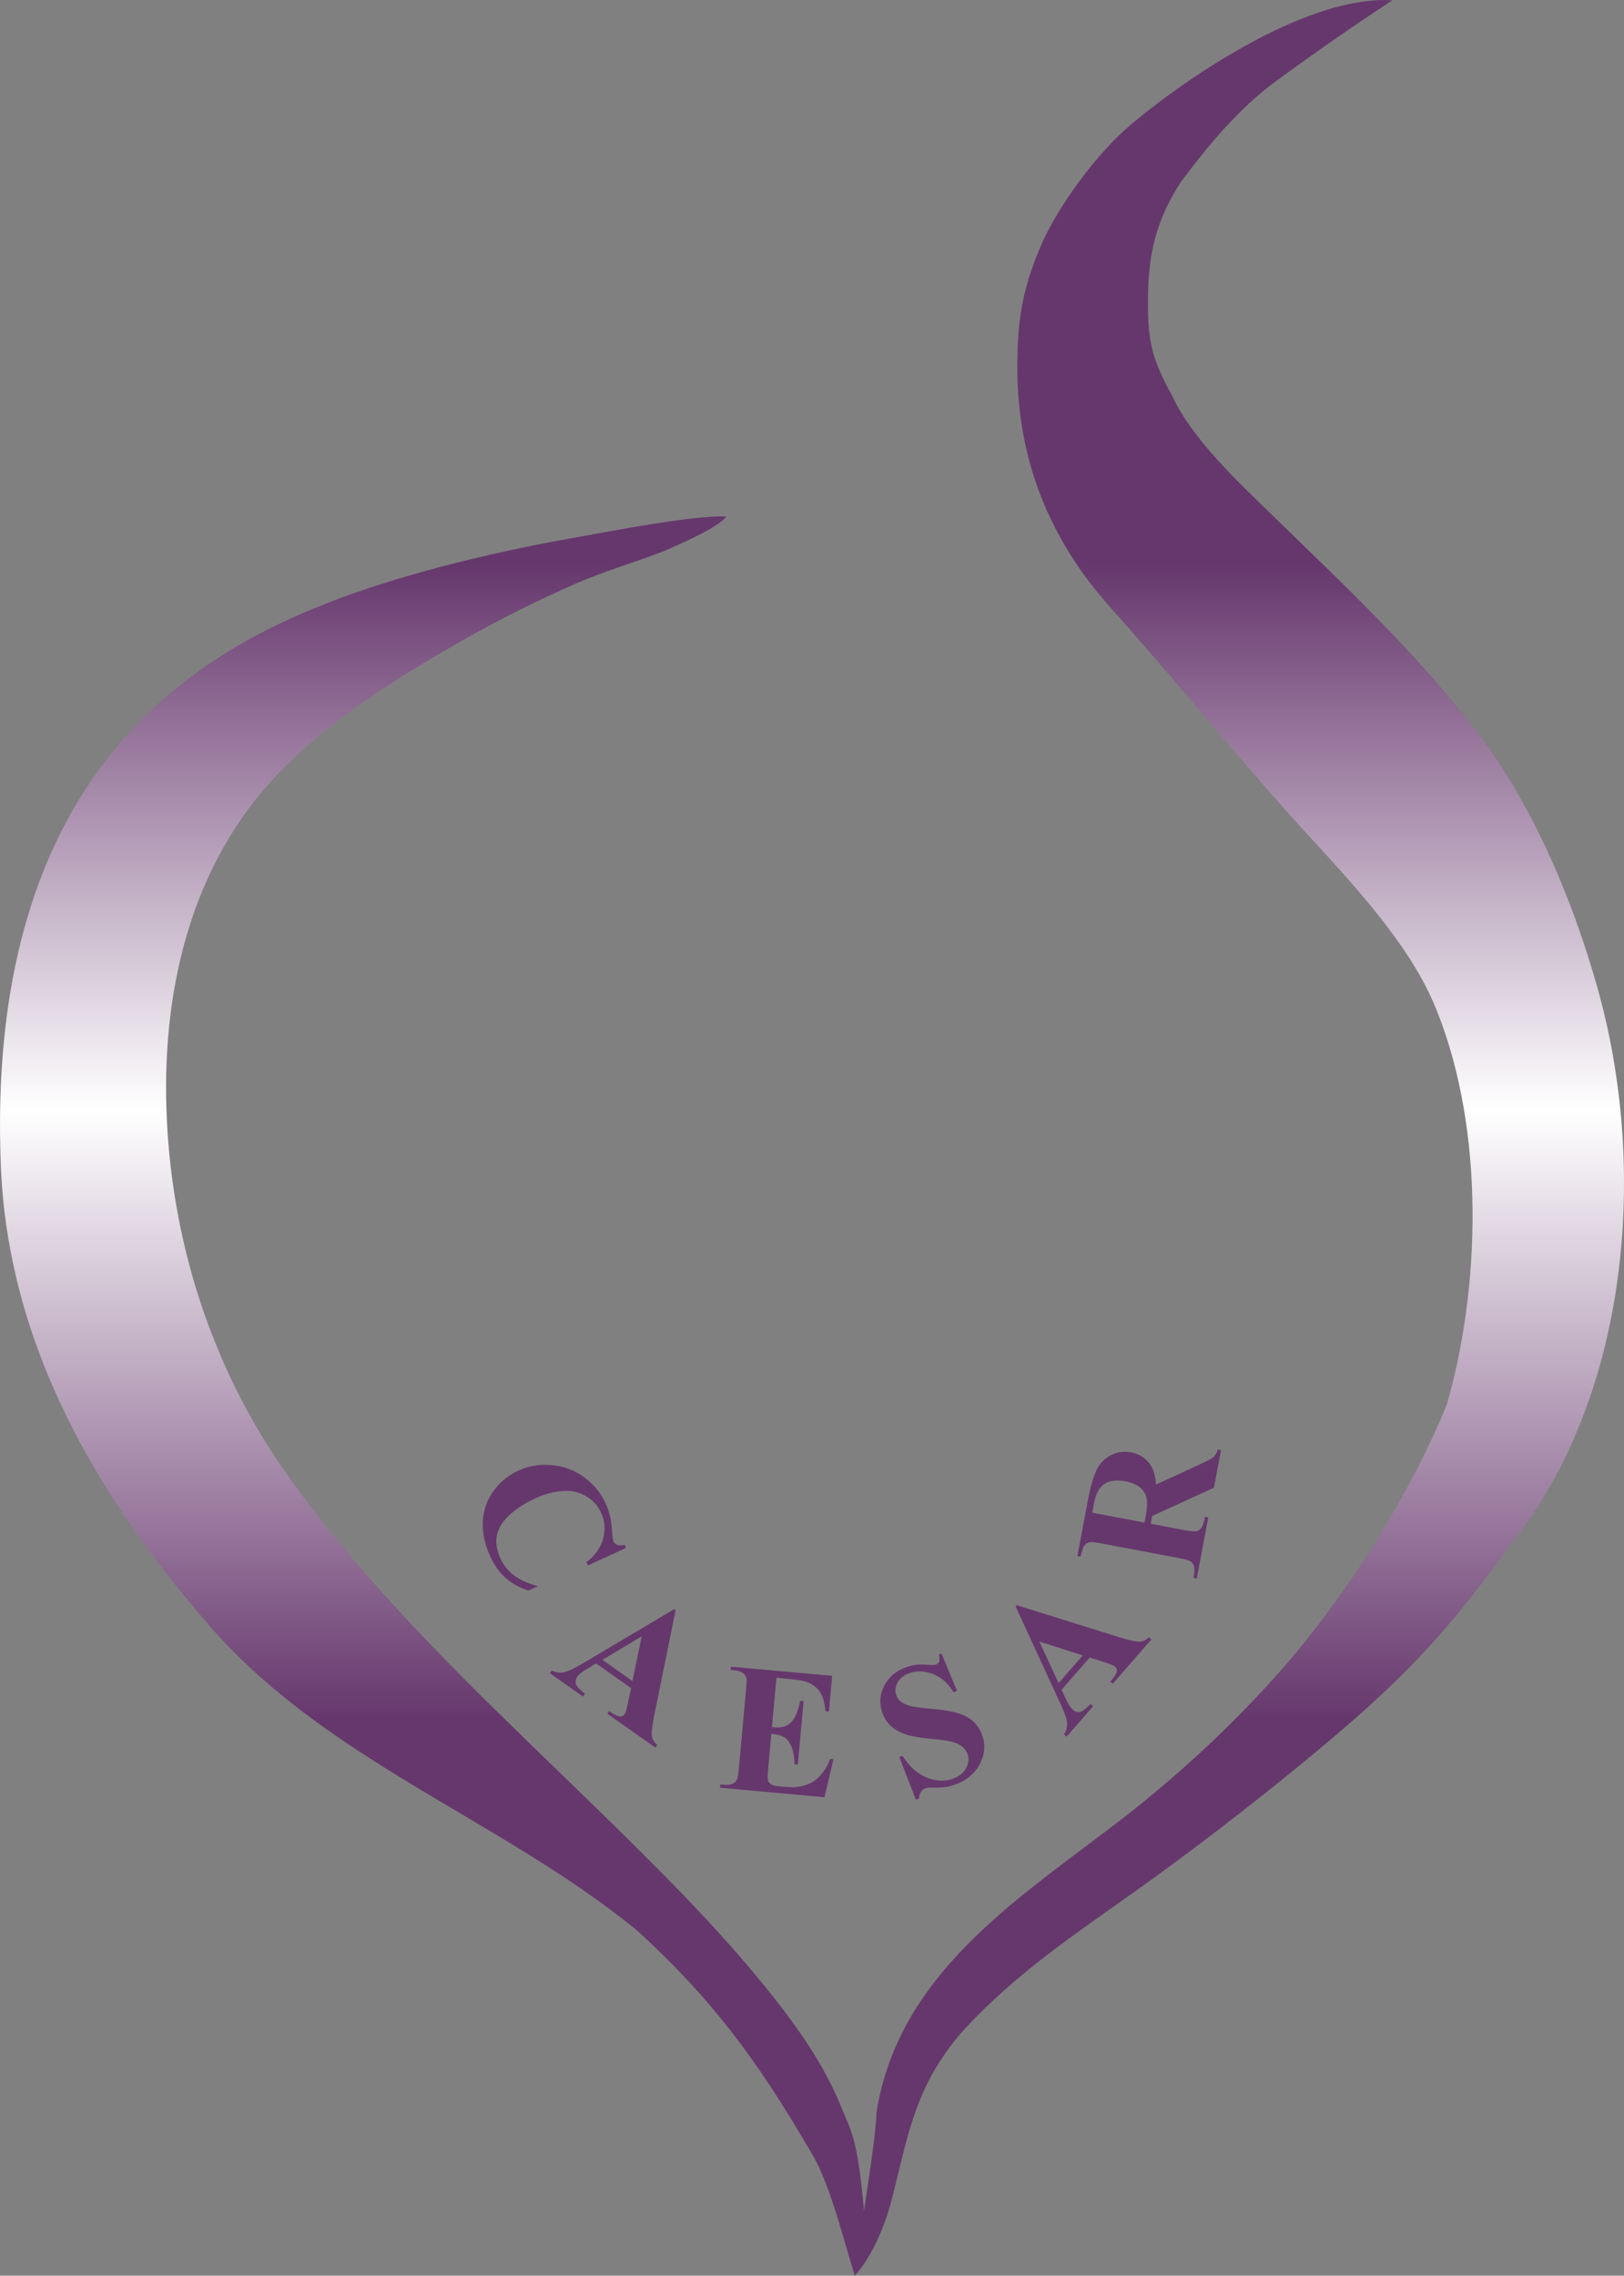 <?xml version="1.0" encoding="utf-8"?>
<!-- Generator: Adobe Illustrator 15.1.0, SVG Export Plug-In . SVG Version: 6.00 Build 0)  -->
<!DOCTYPE svg PUBLIC "-//W3C//DTD SVG 1.1//EN" "http://www.w3.org/Graphics/SVG/1.1/DTD/svg11.dtd">
<svg version="1.1" id="Layer_1" xmlns="http://www.w3.org/2000/svg" xmlns:xlink="http://www.w3.org/1999/xlink" x="0px" y="0px"
	 width="151.748px" height="212.6px" viewBox="0 0 151.748 212.6" enable-background="new 0 0 151.748 212.6" xml:space="preserve">
<rect x="0" y="0" width="151.748" height="212.6" fill="#808080" stroke="none"/>
<linearGradient id="SVGID_1_" gradientUnits="userSpaceOnUse" x1="75.835" y1="212.718" x2="75.835" y2="-2.776" gradientTransform="matrix(1 0 0 -1 0.04 211.664)">
	<stop  offset="0.25" style="stop-color:#66376D"/>
	<stop  offset="0.486" style="stop-color:#FFFFFF"/>
	<stop  offset="0.75" style="stop-color:#66376D"/>
</linearGradient>
<path fill="url(#SVGID_1_)" d="M67.871,48.25c-3.104-0.135-10.994,1.417-14.14,1.972c-4.825,0.851-9.628,1.906-14.348,3.223
	c-8.057,2.245-15.983,5.333-22.585,10.583C2.985,75.01-0.628,92.159,0.085,109.045c0.699,16.542,8.876,30.648,19.522,42.874
	c11.02,12.65,27.188,18.021,39.958,28.461c6.813,6.247,10.996,11.77,16.013,20.345c1.862,2.956,2.812,7.015,4.293,11.872
	c1.619-1.754,2.813-4.739,3.331-6.662c1.056-3.939,1.683-7.812,3.558-11.521c0.822-1.627,2.146-3.526,3.373-4.855
	c4.831-5.222,10.271-8.835,16.058-12.953c6.41-4.563,15.287-11.459,21.186-16.732c6.52-5.828,9.563-9.844,14.757-16.877
	c10.232-13.852,11.736-34.37,7.152-50.646c-2.366-8.402-6.072-17.182-11.386-24.125c-5.521-7.221-12.53-13.777-19.024-20.104
	c-3.117-3.039-7.405-7.017-9.31-11.063c-1.853-3.407-2.328-4.986-2.295-8.905c-0.03-4.453,0.811-7.691,3.092-11.184
	c2.504-3.354,5.379-6.821,8.783-9.326c3.227-2.375,6.771-4.87,10.965-7.617c-7.729-0.491-18.782,6.868-24.43,11.604
	c-3.138,2.632-6.869,7.65-8.484,11.473c-1.692,3.998-2.137,6.896-2.137,11.243c0,8.695,3.063,16.105,8.703,22.415
	c6.709,7.506,12.58,14.894,19.414,22.286c6.229,6.738,9.34,11.003,11.079,15.358c4.542,11.379,4.048,25.998,0.944,36.791
	c-3.373,8.322-9.414,17.903-15.417,24.741c-4.747,5.406-10.164,10.365-15.894,14.72c-9.41,7.154-19.967,14.038-21.988,26.684
	c-0.036,1.875-0.885,7.316-1.172,9.192c-0.582-6.851-1.266-7.558-2.119-9.674c-1.311-3.251-3.229-6.22-5.342-8.998
	c-4.62-6.078-10.024-11.557-15.455-16.9c-10.699-10.528-22.203-20.846-30.942-33.137c-7.147-10.051-10.984-22.131-11.33-34.513
	c-0.314-11.314,2.468-22.659,10.391-30.975c4.847-5.087,11.145-9.009,17.211-12.468c3.455-1.97,7.017-3.749,10.66-5.346
	c2.688-1.177,5.5-1.981,8.23-3.032C63.157,50.984,67.167,49.296,67.871,48.25"/>
<path fill="#66376D" d="M58.506,144.605l-3.574,1.644l-0.137-0.297c0.831-0.649,1.354-1.396,1.572-2.231
	c0.217-0.838,0.149-1.642-0.206-2.41c-0.296-0.646-0.753-1.148-1.371-1.519c-0.617-0.366-1.282-0.537-1.995-0.512
	c-0.912,0.032-1.837,0.266-2.775,0.697c-0.923,0.424-1.709,0.926-2.36,1.507c-0.65,0.583-1.055,1.211-1.215,1.886
	c-0.159,0.676-0.057,1.409,0.306,2.199c0.299,0.648,0.715,1.178,1.247,1.588c0.532,0.41,1.283,0.754,2.252,1.032l-0.89,0.409
	c-0.87-0.301-1.583-0.702-2.142-1.203c-0.559-0.5-1.031-1.17-1.416-2.007c-0.506-1.102-0.734-2.18-0.686-3.236
	c0.048-1.056,0.378-2.006,0.992-2.851c0.613-0.845,1.386-1.48,2.319-1.909c0.983-0.452,2.035-0.623,3.153-0.516
	c1.119,0.107,2.123,0.488,3.012,1.14c0.889,0.649,1.559,1.468,2.011,2.451c0.334,0.727,0.528,1.563,0.584,2.514
	c0.033,0.551,0.077,0.891,0.135,1.018c0.075,0.162,0.199,0.273,0.373,0.338c0.174,0.065,0.398,0.057,0.674-0.025L58.506,144.605z"/>
<path fill="#66376D" d="M72.547,156.747l-0.417,4.603l0.226,0.021c0.716,0.064,1.257-0.112,1.62-0.533
	c0.363-0.422,0.628-1.065,0.797-1.938l0.316,0.028l-0.536,5.92l-0.316-0.029c-0.009-0.65-0.102-1.189-0.278-1.621
	c-0.176-0.431-0.4-0.729-0.67-0.896c-0.271-0.168-0.677-0.275-1.215-0.324l-0.289,3.186c-0.056,0.621-0.063,1.004-0.025,1.148
	c0.041,0.145,0.129,0.268,0.265,0.367c0.138,0.103,0.367,0.168,0.689,0.196l0.675,0.063c1.056,0.095,1.924-0.072,2.606-0.504
	c0.68-0.432,1.205-1.134,1.572-2.109l0.31,0.027l-0.834,3.548l-9.771-0.887l0.028-0.31l0.375,0.033
	c0.328,0.03,0.597-0.004,0.808-0.104c0.151-0.063,0.275-0.188,0.371-0.369c0.072-0.129,0.134-0.476,0.186-1.043l0.674-7.437
	c0.046-0.511,0.06-0.826,0.044-0.945c-0.038-0.198-0.128-0.356-0.268-0.479c-0.197-0.175-0.479-0.277-0.846-0.313l-0.376-0.032
	l0.028-0.31l9.461,0.856l-0.303,3.343l-0.316-0.029c-0.084-0.83-0.26-1.438-0.52-1.817c-0.259-0.383-0.648-0.683-1.167-0.896
	c-0.302-0.129-0.881-0.231-1.736-0.31L72.547,156.747z"/>
<path fill="#66376D" d="M58.968,157.712l-3.275-2.313l-1.027,0.629c-0.34,0.21-0.58,0.414-0.718,0.608
	c-0.184,0.262-0.214,0.524-0.091,0.798c0.072,0.159,0.337,0.428,0.794,0.808l-0.179,0.252l-3.085-2.178l0.179-0.252
	c0.369,0.186,0.74,0.238,1.114,0.165c0.374-0.074,0.967-0.354,1.78-0.838l8.54-5.061l0.129,0.09l-2.023,9.966
	c-0.188,0.944-0.247,1.586-0.174,1.916c0.056,0.25,0.217,0.487,0.483,0.709l-0.179,0.254L56.75,160.1l0.179-0.252l0.185,0.13
	c0.359,0.253,0.648,0.382,0.865,0.385c0.152-0.003,0.276-0.07,0.373-0.208c0.058-0.081,0.104-0.176,0.138-0.282
	c0.02-0.047,0.072-0.267,0.157-0.657L58.968,157.712z M59.093,157.042l0.872-4.168l-3.677,2.189L59.093,157.042z"/>
<path fill="#66376D" d="M87.972,154.474l1.452,3.494l-0.319,0.123c-0.494-0.824-1.141-1.394-1.938-1.701
	c-0.8-0.312-1.542-0.332-2.229-0.066c-0.529,0.206-0.896,0.512-1.097,0.915c-0.198,0.402-0.228,0.79-0.084,1.159
	c0.091,0.234,0.228,0.421,0.405,0.563c0.246,0.187,0.582,0.334,1.007,0.443c0.313,0.076,0.994,0.162,2.05,0.256
	c1.473,0.129,2.53,0.381,3.172,0.756c0.639,0.375,1.09,0.91,1.359,1.608c0.344,0.884,0.293,1.778-0.148,2.685
	c-0.441,0.903-1.193,1.563-2.254,1.975c-0.334,0.128-0.662,0.217-0.984,0.264c-0.323,0.048-0.744,0.063-1.264,0.052
	c-0.291-0.009-0.519,0.021-0.68,0.082c-0.135,0.054-0.258,0.159-0.367,0.321c-0.111,0.164-0.172,0.37-0.183,0.619l-0.29,0.112
	l-1.548-3.998l0.288-0.111c0.664,1.036,1.438,1.723,2.318,2.059c0.881,0.338,1.699,0.36,2.453,0.067
	c0.584-0.226,0.986-0.563,1.209-1.015c0.225-0.452,0.254-0.89,0.09-1.312c-0.097-0.25-0.258-0.466-0.479-0.647
	c-0.227-0.183-0.512-0.325-0.863-0.433c-0.354-0.104-0.938-0.194-1.755-0.268c-1.146-0.103-1.994-0.236-2.545-0.405
	c-0.551-0.171-1.021-0.415-1.403-0.739c-0.385-0.323-0.675-0.73-0.865-1.228c-0.326-0.842-0.295-1.681,0.095-2.513
	c0.39-0.834,1.055-1.435,1.995-1.8c0.344-0.133,0.693-0.219,1.048-0.262c0.271-0.031,0.61-0.031,1.028,0
	c0.416,0.033,0.693,0.021,0.836-0.031c0.136-0.054,0.226-0.135,0.271-0.248c0.046-0.113,0.041-0.344-0.014-0.688L87.972,154.474z"/>
<path fill="#66376D" d="M107.526,142.353l3.125,0.59c0.604,0.114,0.99,0.149,1.162,0.104c0.17-0.045,0.317-0.15,0.447-0.318
	c0.127-0.17,0.239-0.509,0.338-1.02l0.303,0.058l-1.077,5.708l-0.306-0.059c0.1-0.516,0.117-0.873,0.058-1.075
	c-0.063-0.201-0.162-0.354-0.306-0.457c-0.137-0.103-0.51-0.211-1.112-0.324l-7.237-1.366c-0.604-0.114-0.988-0.149-1.158-0.104
	c-0.172,0.045-0.32,0.149-0.449,0.319c-0.127,0.168-0.239,0.508-0.338,1.019l-0.305-0.058l0.979-5.182
	c0.256-1.351,0.535-2.318,0.841-2.908c0.304-0.591,0.743-1.035,1.319-1.335c0.578-0.301,1.201-0.387,1.877-0.26
	c0.822,0.155,1.445,0.58,1.873,1.273c0.268,0.441,0.422,1.02,0.463,1.73l4.283-1.969c0.557-0.261,0.904-0.45,1.055-0.576
	c0.214-0.191,0.354-0.437,0.429-0.729l0.304,0.059l-0.662,3.511l-5.763,2.637L107.526,142.353z M102.058,141.32l4.885,0.923
	l0.09-0.469c0.146-0.762,0.183-1.346,0.113-1.75c-0.068-0.404-0.265-0.749-0.59-1.035c-0.324-0.285-0.775-0.481-1.363-0.595
	c-0.852-0.16-1.518-0.08-1.996,0.241c-0.48,0.319-0.805,0.922-0.973,1.805L102.058,141.32z"/>
<path fill="#66376D" d="M101.827,154.845l-2.637,3.021l0.521,1.086c0.173,0.358,0.353,0.617,0.532,0.775
	c0.24,0.209,0.502,0.268,0.783,0.172c0.166-0.055,0.461-0.29,0.884-0.706l0.233,0.203l-2.481,2.845l-0.233-0.203
	c0.221-0.348,0.313-0.711,0.279-1.09c-0.036-0.38-0.255-0.998-0.652-1.856l-4.156-9.013l0.104-0.121l9.704,3.035
	c0.923,0.284,1.552,0.408,1.891,0.369c0.256-0.029,0.508-0.164,0.754-0.408l0.233,0.205l-3.608,4.137l-0.232-0.202l0.148-0.17
	c0.289-0.332,0.444-0.605,0.472-0.821c0.014-0.149-0.042-0.281-0.169-0.393c-0.076-0.065-0.166-0.12-0.268-0.166
	c-0.047-0.023-0.26-0.1-0.639-0.225L101.827,154.845z M101.173,154.652l-4.058-1.295l1.801,3.881L101.173,154.652z"/>
</svg>
